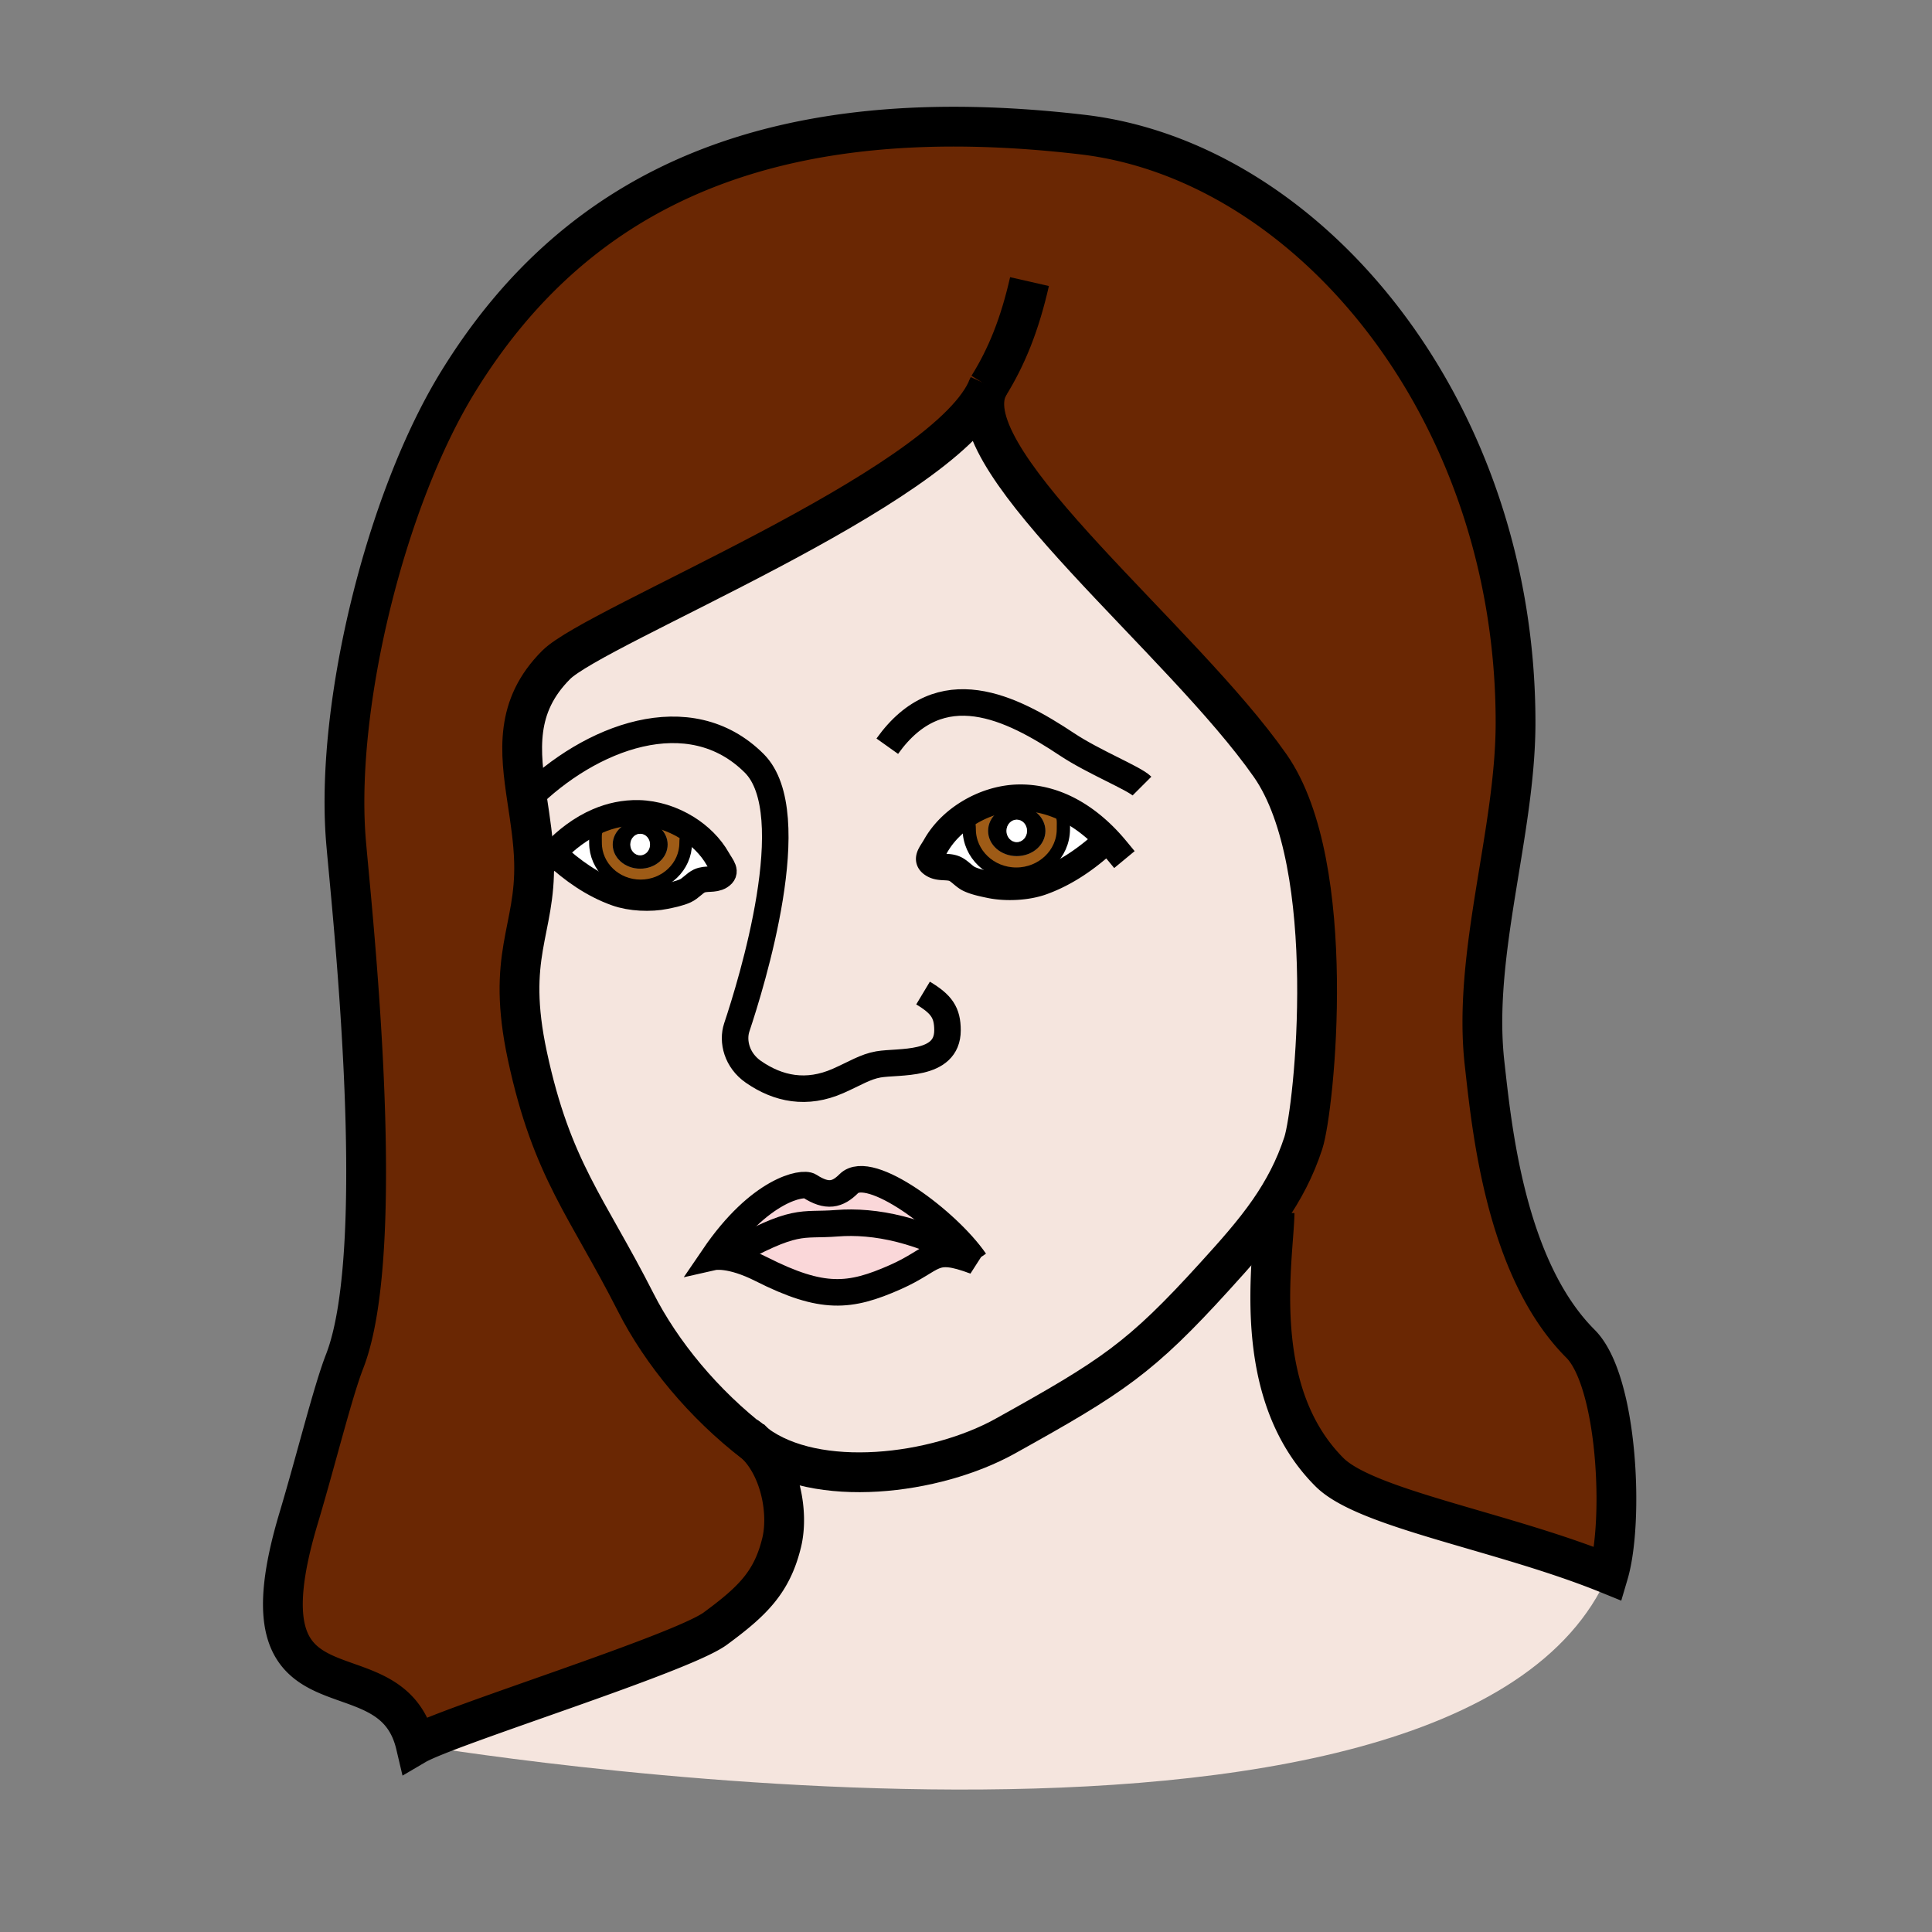 <?xml version="1.0"?><svg xmlns="http://www.w3.org/2000/svg" width="850.394" height="850.394" viewBox="0 0 850.394 850.394" overflow="visible"><rect x="0" y="0" width="850.394" height="850.394" fill="#808080" stroke="none"/><path d="M319.51 553.33c-3.58-.49-5.4-.08-5.4-.08 20.33-29.89 39.3-33.1 42.25-31.18 7.78 5.06 12.36 3.819 17.25-1.07 9.21-9.21 43.51 16.56 55.581 34.12-23.15-13.98-44.4-18-60.791-16.7-16.3 1.28-17.52-2.72-48.88 14.83l-.01.08z" fill="#fad7d9"></path><path d="M487.43 369.59c-5.92-6.23-12.79-11.46-20.47-14.75-5.81-2.48-12.07-3.85-18.74-3.71-7.66.18-15.479 2.68-22.16 6.84-5.91 3.65-10.95 8.61-14.22 14.4-1.98 3.52-4.62 5.96-1.15 8.1 2.96 1.84 6.52.54 9.69 2 2.13 1 4.07 3.45 6.34 4.48 2.7 1.26 6.3 1.98 9.221 2.59 6.899 1.41 15.97.99 22.56-1.35 10.88-3.88 20.31-10.62 28.48-18.18l.449-.42zM332.68 635.67c-.17-.12-.34-.25-.51-.38-22.5-17.31-41.03-39.78-52.36-62.08-21.38-42.1-36.89-58.28-47.65-108.37-9.59-44.59 3.66-55.02 2.92-85.31-.24-9.5-1.72-18.67-3.05-27.54-3.2-21.4-5.51-41.06 12.78-59.35C262.09 275.36 413.42 215.8 434.19 172c-11.65 32.67 86.1 109.52 124.899 165.01 30.66 43.86 19.46 151.101 14.59 166.09-3.68 11.32-8.859 20.94-15.02 29.851-6.99 10.08-15.23 19.229-23.95 28.83-32.75 36.05-44.93 44.029-92.22 70.33-30.809 17.129-83.109 23.509-109.809 3.559zm96.51-80.55c-12.07-17.56-46.37-43.33-55.58-34.12-4.89 4.89-9.47 6.13-17.25 1.07-2.95-1.92-21.92 1.29-42.25 31.18 0 0 1.82-.41 5.4.08 3.52.479 8.74 1.84 15.63 5.32 26.93 13.609 38.91 12.35 58.92 3.51 18.19-8.05 15.76-14.24 35.13-7.04zM243.57 375.44l.43.4c7.82 7.24 16.85 13.71 27.28 17.41 6.32 2.26 15 2.65 21.6 1.3 2.8-.58 6.25-1.27 8.84-2.48 2.17-.99 4.03-3.33 6.07-4.29 3.03-1.4 6.45-.15 9.28-1.91 3.32-2.06.8-4.39-1.1-7.76-3.13-5.54-7.94-10.29-13.6-13.8-6.41-3.98-13.9-6.37-21.25-6.55-6.39-.14-12.39 1.18-17.95 3.56-7.36 3.15-13.94 8.16-19.6 14.12z" fill="#f5e5de" class="aac-skin-fill"></path><path d="M394.06 562.16c-20.01 8.84-31.99 10.1-58.92-3.51-6.89-3.48-12.11-4.841-15.63-5.32l.01-.08c31.36-17.55 32.58-13.55 48.88-14.83 16.39-1.3 37.64 2.72 60.791 16.7-19.371-7.2-16.941-1.01-35.131 7.04z" fill="#fad7d9"></path><path d="M435.04 170.04c-.33.63-.62 1.29-.85 1.96-20.77 43.8-172.1 103.36-189.38 120.64-18.29 18.29-15.98 37.95-12.78 59.35 1.33 8.87 2.81 18.04 3.05 27.54.74 30.29-12.51 40.72-2.92 85.31 10.76 50.09 26.27 66.271 47.65 108.37 11.33 22.3 29.86 44.771 52.36 62.08.17.13.34.26.51.38 10.96 10.75 14.53 30.4 11.37 43.35-4.23 17.341-12.65 25.66-29.2 37.83-15.08 11.09-117.95 42.97-131.88 51.15-11.09-47.01-80.25-3.93-51.52-99.8 7.5-25.03 15-55.521 20.22-68.92 20.2-51.79 2.12-208.14.47-230.99-4.23-58.9 17.64-148.4 49.39-200.09C255.01 81.1 342.11 43.57 476.32 59.22 576 70.84 667.09 179.87 667.09 318.04c0 48.42-19.09 101.95-13.62 150.22 3.141 27.73 9.061 90.07 42.2 123.21 16.43 16.431 19.16 78.07 12.29 101.32-46.34-18.85-106.56-28.57-122.78-44.79-35.59-35.59-24.479-94.24-24.16-114.19l-2.359-.859c6.16-8.91 11.34-18.53 15.02-29.851 4.87-14.989 16.07-122.229-14.59-166.09C520.29 281.52 422.54 204.67 434.19 172c.32-.66.6-1.31.85-1.96z" fill="#6a2703" class="aac-hair-fill"></path><path d="M585.18 648c16.221 16.22 76.44 25.94 122.78 44.79C641.91 845.59 182.97 768 182.97 768c13.93-8.18 116.8-40.06 131.88-51.15 16.55-12.17 24.97-20.489 29.2-37.83 3.16-12.949-.41-32.6-11.37-43.35 26.7 19.95 79 13.57 109.81-3.56 47.29-26.301 59.47-34.28 92.22-70.33 8.72-9.601 16.96-18.75 23.95-28.83l2.359.859C560.7 553.76 549.59 612.41 585.18 648z" fill="#f5e5de" class="aac-skin-fill"></path><path d="M487.43 369.59l-.449.42c-8.171 7.56-17.601 14.3-28.48 18.18-6.59 2.34-15.66 2.76-22.56 1.35-2.921-.61-6.521-1.33-9.221-2.59-2.27-1.03-4.21-3.48-6.34-4.48-3.17-1.46-6.73-.16-9.69-2-3.47-2.14-.83-4.58 1.15-8.1 3.27-5.79 8.31-10.75 14.22-14.4l1.021 1.69c-1.28 2.55-.46 2.28-.46 5.31 0 10.92 9.27 19.78 20.71 19.78 11.45 0 20.729-8.86 20.729-19.78 0-4.1.381-5.16-1.84-8.32l.74-1.81c7.68 3.29 14.55 8.52 20.47 14.75z" fill="#fff"></path><path d="M466.22 356.65c2.221 3.16 1.84 4.22 1.84 8.32 0 10.92-9.279 19.78-20.729 19.78-11.44 0-20.71-8.86-20.71-19.78 0-3.03-.82-2.76.46-5.31l-1.021-1.69c6.681-4.16 14.5-6.66 22.16-6.84 6.67-.14 12.931 1.23 18.74 3.71l-.74 1.81zm-6.07 9.07c0-6.13-5.65-11.1-12.62-11.1-6.98 0-12.61 4.97-12.61 11.1 0 6.14 5.63 11.1 12.61 11.1 6.97 0 12.62-4.96 12.62-11.1z" fill="#9e5b16"></path><path d="M447.53 354.62c6.97 0 12.62 4.97 12.62 11.1 0 6.14-5.65 11.1-12.62 11.1-6.98 0-12.61-4.96-12.61-11.1 0-6.13 5.63-11.1 12.61-11.1zm4.53 11.1c0-2.72-2.02-4.93-4.529-4.93-2.49 0-4.521 2.21-4.521 4.93 0 2.73 2.03 4.94 4.521 4.94 2.509 0 4.529-2.21 4.529-4.94z"></path><path d="M447.53 360.79c2.51 0 4.529 2.21 4.529 4.93 0 2.73-2.02 4.94-4.529 4.94-2.49 0-4.521-2.21-4.521-4.94.001-2.72 2.031-4.93 4.521-4.93zM315.97 378.11c1.9 3.37 4.42 5.7 1.1 7.76-2.83 1.76-6.25.51-9.28 1.91-2.04.96-3.9 3.3-6.07 4.29-2.59 1.21-6.04 1.9-8.84 2.48-6.6 1.35-15.28.96-21.6-1.3-10.43-3.7-19.46-10.17-27.28-17.41l-.43-.4c5.66-5.96 12.24-10.97 19.6-14.12l.72 1.73c-2.14 3.03-1.77 4.04-1.77 7.97 0 10.46 8.89 18.94 19.85 18.94s19.85-8.48 19.85-18.94c0-2.91.78-2.65-.45-5.09l1-1.62c5.66 3.51 10.47 8.26 13.6 13.8z" fill="#fff"></path><path d="M301.37 365.93c1.23 2.44.45 2.18.45 5.09 0 10.46-8.89 18.94-19.85 18.94s-19.85-8.48-19.85-18.94c0-3.93-.37-4.94 1.77-7.97l-.72-1.73c5.56-2.38 11.56-3.7 17.95-3.56 7.35.18 14.84 2.57 21.25 6.55l-1 1.62zm-7.5 5.8c0-5.87-5.4-10.63-12.08-10.63s-12.1 4.76-12.1 10.63c0 5.89 5.42 10.63 12.1 10.63s12.08-4.74 12.08-10.63z" fill="#9e5b16"></path><path d="M281.79 361.1c6.68 0 12.08 4.76 12.08 10.63 0 5.89-5.4 10.63-12.08 10.63s-12.1-4.74-12.1-10.63c0-5.87 5.42-10.63 12.1-10.63zm4.32 10.63c0-2.6-1.94-4.72-4.33-4.72-2.4 0-4.33 2.12-4.33 4.72 0 2.62 1.93 4.74 4.33 4.74 2.39 0 4.33-2.12 4.33-4.74z"></path><path d="M281.78 367.01c2.39 0 4.33 2.12 4.33 4.72 0 2.62-1.94 4.74-4.33 4.74-2.4 0-4.33-2.12-4.33-4.74 0-2.6 1.93-4.72 4.33-4.72z" fill="#fff"></path><g fill="none" stroke="#000"><path d="M390.55 328.45c23.45-32.95 54.72-17.01 79.09-.81 11.7 7.78 29.57 14.92 33.011 18.36M406.29 437.1c8.17 4.9 10.76 8.631 10.76 16.41 0 16.061-21.45 13.45-30.41 15-5.78 1-10.34 4-17.74 7.271-13.82 6.1-26.34 3.6-37.3-4.011-7.28-5.05-9.34-13.42-7.3-19.55 6.41-19.21 29.68-94.24 7.7-116.22-28.49-28.49-72.34-11.63-99.97 15.99M429.19 555.12c-19.371-7.2-16.94-1.01-35.13 7.04-20.01 8.84-31.99 10.1-58.92-3.51-6.89-3.48-12.11-4.841-15.63-5.32-3.58-.49-5.4-.08-5.4-.08 20.33-29.89 39.3-33.1 42.25-31.18 7.78 5.06 12.36 3.819 17.25-1.07 9.21-9.21 43.51 16.56 55.58 34.12z" stroke-width="11.676"></path><path d="M319.52 553.25c31.36-17.55 32.58-13.55 48.88-14.83 16.39-1.3 37.64 2.72 60.791 16.7" stroke-width="11.676"></path><path d="M434.19 172c-11.65 32.67 86.1 109.52 124.899 165.01 30.66 43.86 19.46 151.101 14.59 166.09-3.68 11.32-8.859 20.94-15.02 29.851-6.99 10.08-15.23 19.229-23.95 28.83-32.75 36.05-44.93 44.029-92.22 70.33-30.81 17.13-83.11 23.51-109.81 3.56-.17-.12-.34-.25-.51-.38-22.5-17.31-41.03-39.78-52.36-62.08-21.38-42.1-36.89-58.28-47.65-108.37-9.59-44.59 3.66-55.02 2.92-85.31-.24-9.5-1.72-18.67-3.05-27.54-3.2-21.4-5.51-41.06 12.78-59.35C262.09 275.36 413.42 215.8 434.19 172c.319-.66.6-1.31.85-1.96-.33.63-.62 1.29-.85 1.96z" stroke-width="17.514"></path><path d="M239.94 379.53c1.16-1.4 2.37-2.77 3.63-4.09 5.66-5.96 12.24-10.97 19.6-14.12 5.56-2.38 11.56-3.7 17.95-3.56 7.35.18 14.84 2.57 21.25 6.55 5.66 3.51 10.47 8.26 13.6 13.8 1.9 3.37 4.42 5.7 1.1 7.76-2.83 1.76-6.25.51-9.28 1.91-2.04.96-3.9 3.3-6.07 4.29-2.59 1.21-6.04 1.9-8.84 2.48-6.6 1.35-15.28.96-21.6-1.3-10.43-3.7-19.46-10.17-27.28-17.41" stroke-width="11.184" stroke-linecap="square" stroke-miterlimit="10"></path><path d="M301.37 365.93c1.23 2.44.45 2.18.45 5.09 0 10.46-8.89 18.94-19.85 18.94s-19.85-8.48-19.85-18.94c0-3.93-.37-4.94 1.77-7.97" stroke-width="5.592" stroke-linecap="square" stroke-miterlimit="10"></path><path d="M561.02 533.81c-.32 19.95-11.43 78.6 24.16 114.19 16.221 16.22 76.44 25.94 122.78 44.79 6.87-23.25 4.14-84.89-12.29-101.32-33.14-33.14-39.06-95.479-42.2-123.21-5.47-48.27 13.62-101.8 13.62-150.22 0-138.17-91.09-247.2-190.77-258.82C342.11 43.57 255.01 81.1 201.53 168.2c-31.75 51.69-53.62 141.19-49.39 200.09 1.65 22.85 19.73 179.2-.47 230.99-5.22 13.399-12.72 43.89-20.22 68.92-28.73 95.87 40.43 52.79 51.52 99.8 13.93-8.18 116.8-40.06 131.88-51.15 16.55-12.17 24.97-20.489 29.2-37.83 3.16-12.949-.41-32.6-11.37-43.35a27.948 27.948 0 0 0-4.19-3.42" stroke-width="17.514"></path><path d="M491.21 373.86a84.852 84.852 0 0 0-3.78-4.27c-5.92-6.23-12.79-11.46-20.47-14.75-5.81-2.48-12.07-3.85-18.74-3.71-7.66.18-15.479 2.68-22.16 6.84-5.91 3.65-10.95 8.61-14.22 14.4-1.98 3.52-4.62 5.96-1.15 8.1 2.96 1.84 6.52.54 9.69 2 2.13 1 4.07 3.45 6.34 4.48 2.7 1.26 6.3 1.98 9.221 2.59 6.899 1.41 15.97.99 22.56-1.35 10.88-3.88 20.31-10.62 28.48-18.18" stroke-width="11.676" stroke-linecap="square" stroke-miterlimit="10"></path><path d="M427.08 359.66c-1.28 2.55-.46 2.28-.46 5.31 0 10.92 9.27 19.78 20.71 19.78 11.45 0 20.729-8.86 20.729-19.78 0-4.1.381-5.16-1.84-8.32" stroke-width="5.838" stroke-linecap="square" stroke-miterlimit="10"></path><path d="M435.04 170.04c8.17-13.11 13.84-27.36 18.11-46.09" stroke-width="17.514"></path></g><path fill="none" d="M0 0h850.394v850.394H0z"></path></svg>
